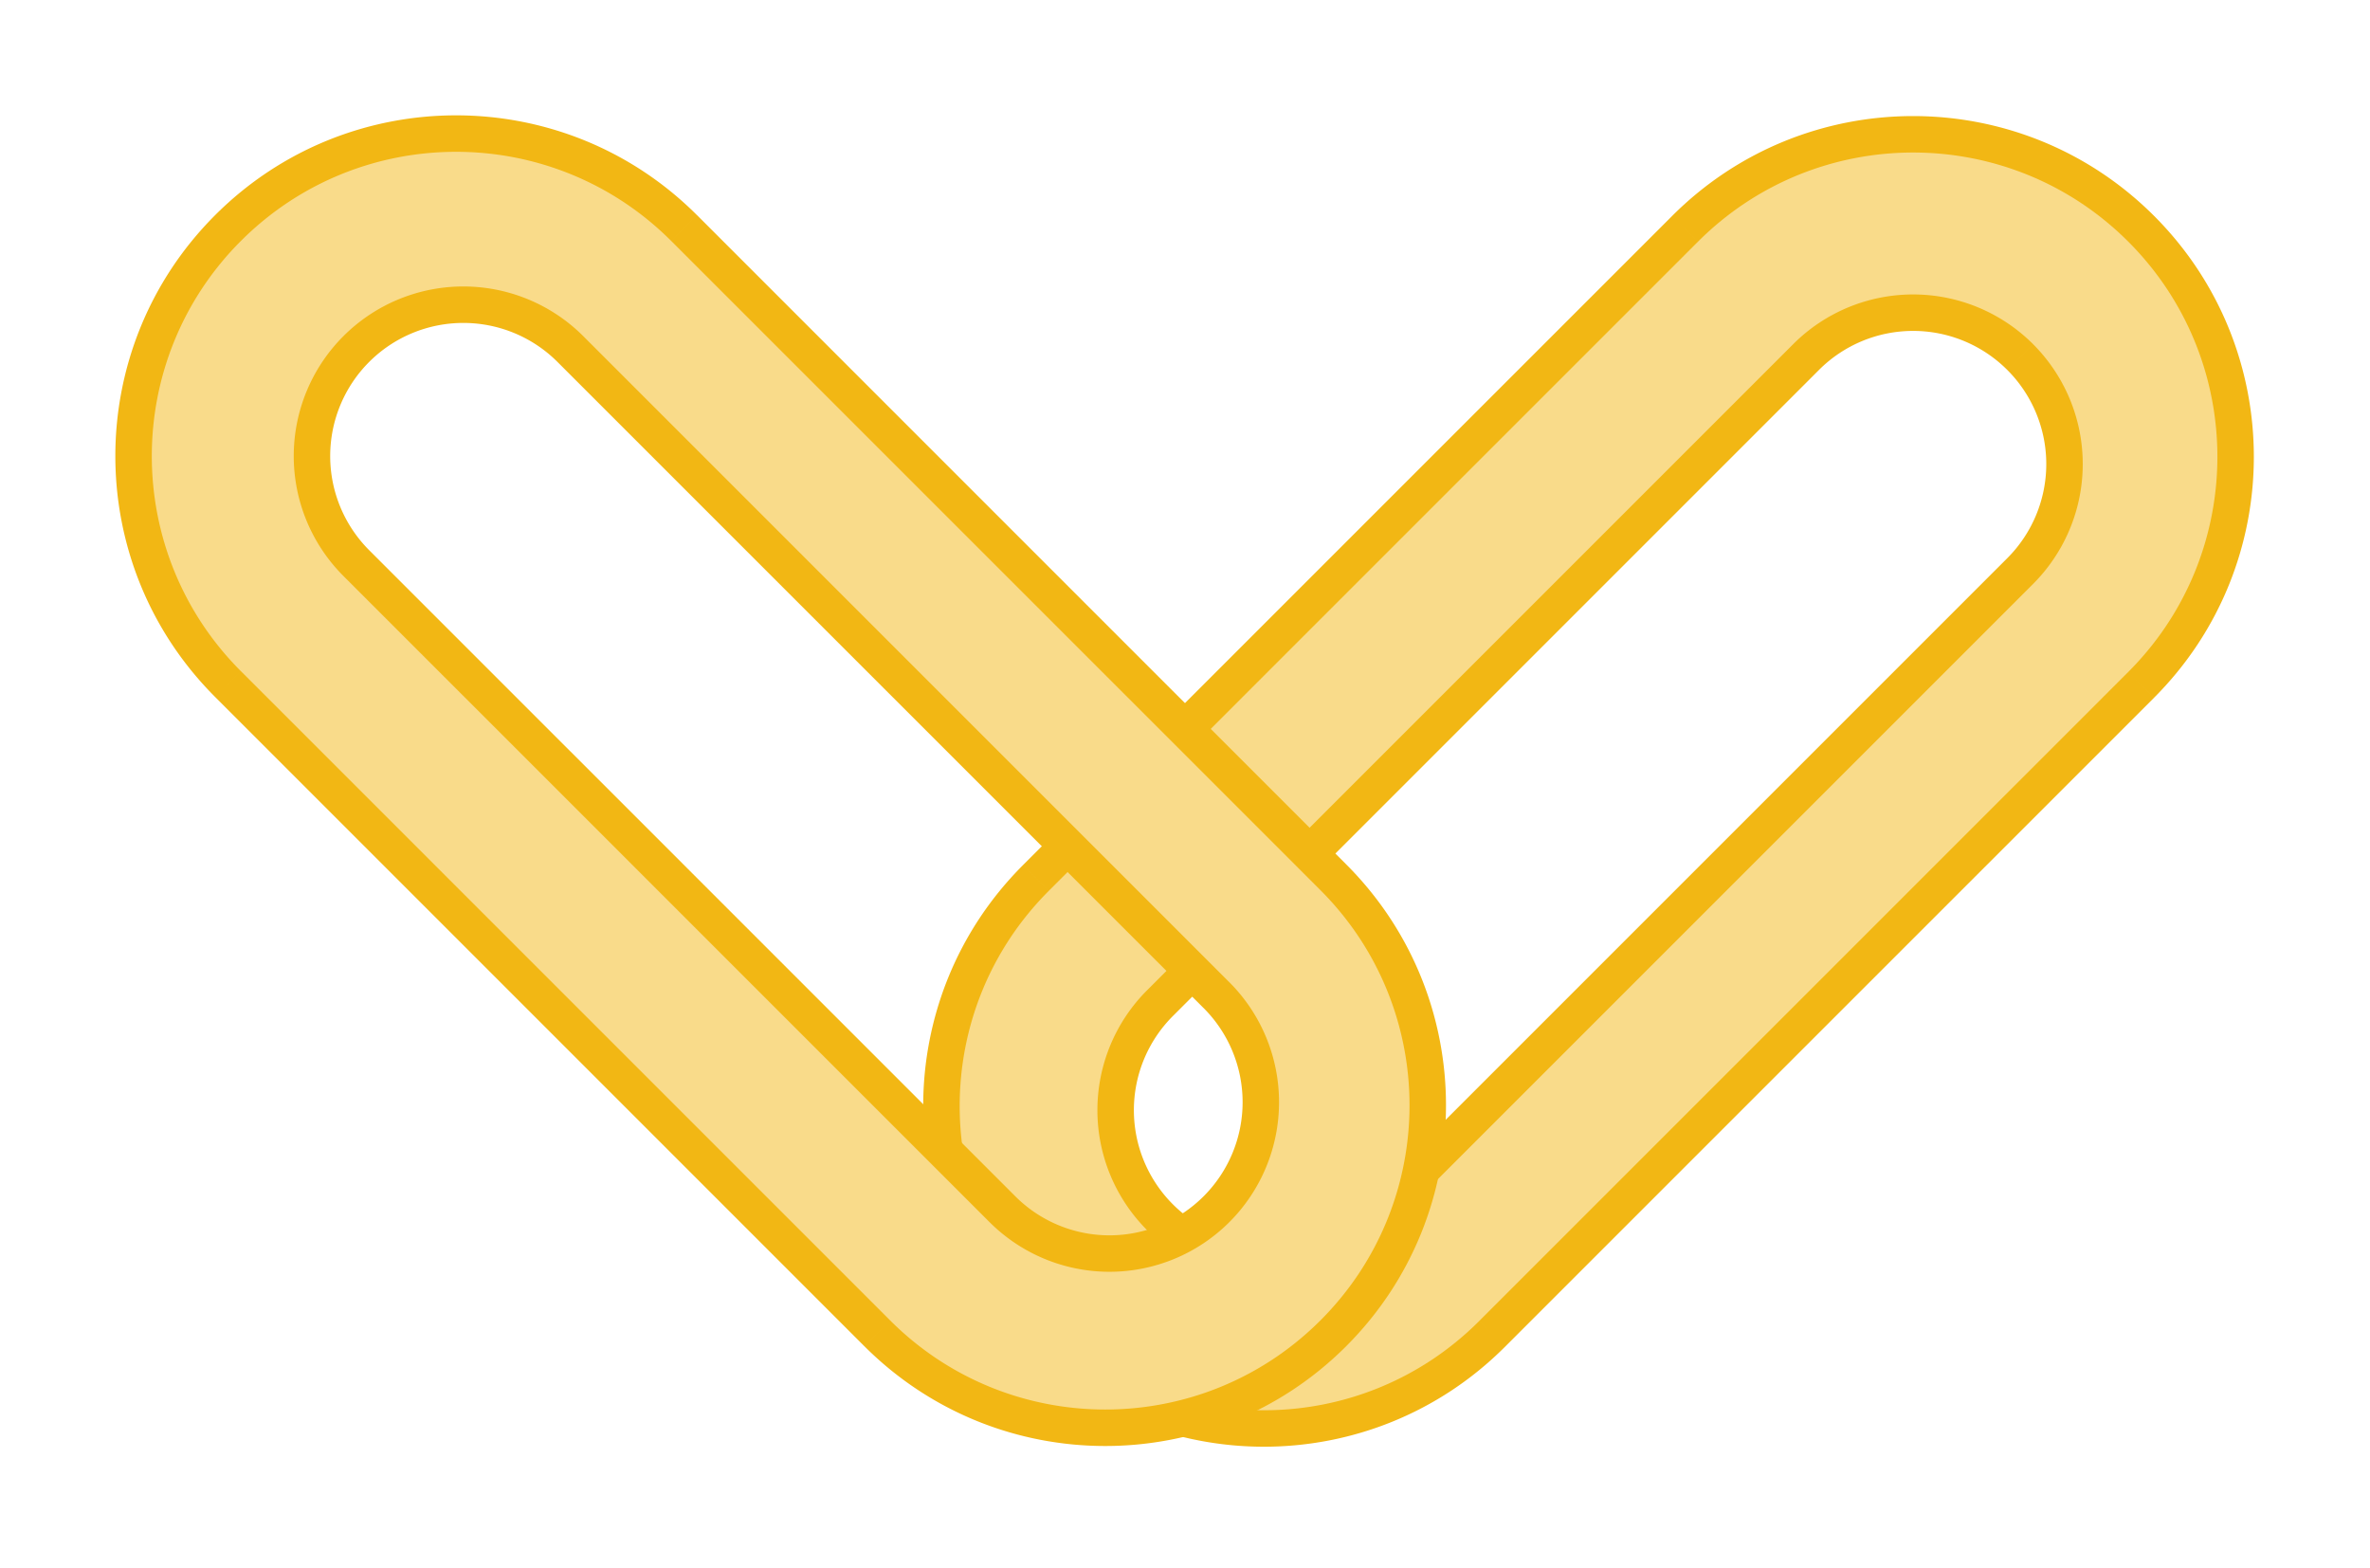 <svg xmlns="http://www.w3.org/2000/svg" width="130" height="86" fill="none"><path fill="#F9DB8A" fill-rule="evenodd" d="M117.448 12.548c-6.908-6.908-18.108-6.908-25.016 0L56.82 48.158c-6.908 6.909-6.908 18.109 0 25.017s18.108 6.908 25.016 0l35.611-35.611c6.908-6.908 6.908-18.108 0-25.016m-6.637 7.036a8.303 8.303 0 0 0-11.742 0L63.627 55.025A8.303 8.303 0 0 0 75.37 66.767l35.442-35.442a8.303 8.303 0 0 0 0-11.741" clip-rule="evenodd"/><path fill="#F2B714" d="m99.069 19.584.707.707zM63.627 55.025l-.707-.707zm29.512-41.77c6.517-6.518 17.084-6.518 23.602 0l1.414-1.414c-7.299-7.299-19.132-7.299-26.43 0zm-35.611 35.61 35.61-35.61-1.413-1.414-35.611 35.61zm0 23.603c-6.517-6.518-6.517-17.085 0-23.602l-1.414-1.414c-7.299 7.298-7.299 19.131 0 26.43zm23.602 0c-6.518 6.517-17.085 6.517-23.602 0l-1.414 1.414c7.298 7.298 19.132 7.298 26.43 0zm35.611-35.611L81.13 72.467l1.414 1.415 35.611-35.61zm0-23.602c6.517 6.517 6.517 17.084 0 23.602l1.414 1.414c7.298-7.299 7.298-19.132 0-26.43zm-16.965 7.036a7.3 7.3 0 0 1 10.327 0l1.415-1.415a9.303 9.303 0 0 0-13.156 0zM64.335 55.732l35.441-35.441-1.414-1.415L62.92 54.319zm0 10.328a7.303 7.303 0 0 1 0-10.328l-1.415-1.414a9.303 9.303 0 0 0 0 13.156zm10.327 0a7.303 7.303 0 0 1-10.327 0l-1.415 1.414a9.303 9.303 0 0 0 13.156 0zm35.441-35.442L74.662 66.06l1.414 1.414 35.442-35.442zm0-10.327a7.3 7.3 0 0 1 0 10.327l1.415 1.414a9.3 9.3 0 0 0 0-13.155z"/><path fill="#F9DB8A" fill-rule="evenodd" d="M12.508 12.508c-6.908 6.908-6.908 18.108 0 25.016l35.61 35.611c6.909 6.908 18.109 6.908 25.017 0s6.908-18.108 0-25.016l-35.61-35.61c-6.909-6.909-18.109-6.909-25.017 0m7.036 6.637a8.303 8.303 0 0 0 0 11.742l35.441 35.441a8.302 8.302 0 1 0 11.742-11.741L31.285 19.145a8.303 8.303 0 0 0-11.741 0" clip-rule="evenodd"/><path fill="#F2B714" d="M13.215 36.817c-6.517-6.517-6.517-17.084 0-23.602l-1.414-1.414c-7.299 7.298-7.299 19.132 0 26.43zm35.611 35.61-35.61-35.61-1.415 1.414 35.61 35.611zm23.602 0c-6.518 6.518-17.084 6.518-23.602 0l-1.414 1.415c7.298 7.299 19.132 7.299 26.43 0zm0-23.601c6.517 6.517 6.517 17.085 0 23.602l1.414 1.414c7.299-7.298 7.299-19.132 0-26.43zm-35.61-35.61 35.61 35.61 1.414-1.414L38.232 11.8zm-23.603 0c6.518-6.518 17.085-6.518 23.602 0l1.414-1.415c-7.298-7.299-19.132-7.299-26.43 0zm7.036 16.964a7.303 7.303 0 0 1 0-10.328l-1.414-1.414a9.303 9.303 0 0 0 0 13.156zm35.441 35.44L20.251 30.18l-1.414 1.414 35.441 35.442zm10.328 0a7.3 7.3 0 0 1-10.328 0l-1.414 1.415a9.303 9.303 0 0 0 13.156 0zm0-10.327a7.3 7.3 0 0 1 0 10.327l1.414 1.415a9.303 9.303 0 0 0 0-13.156zM30.578 19.852 66.02 55.294l1.414-1.414-35.441-35.442zm-10.327 0a7.303 7.303 0 0 1 10.327 0l1.415-1.414a9.303 9.303 0 0 0-13.156 0z"/></svg>